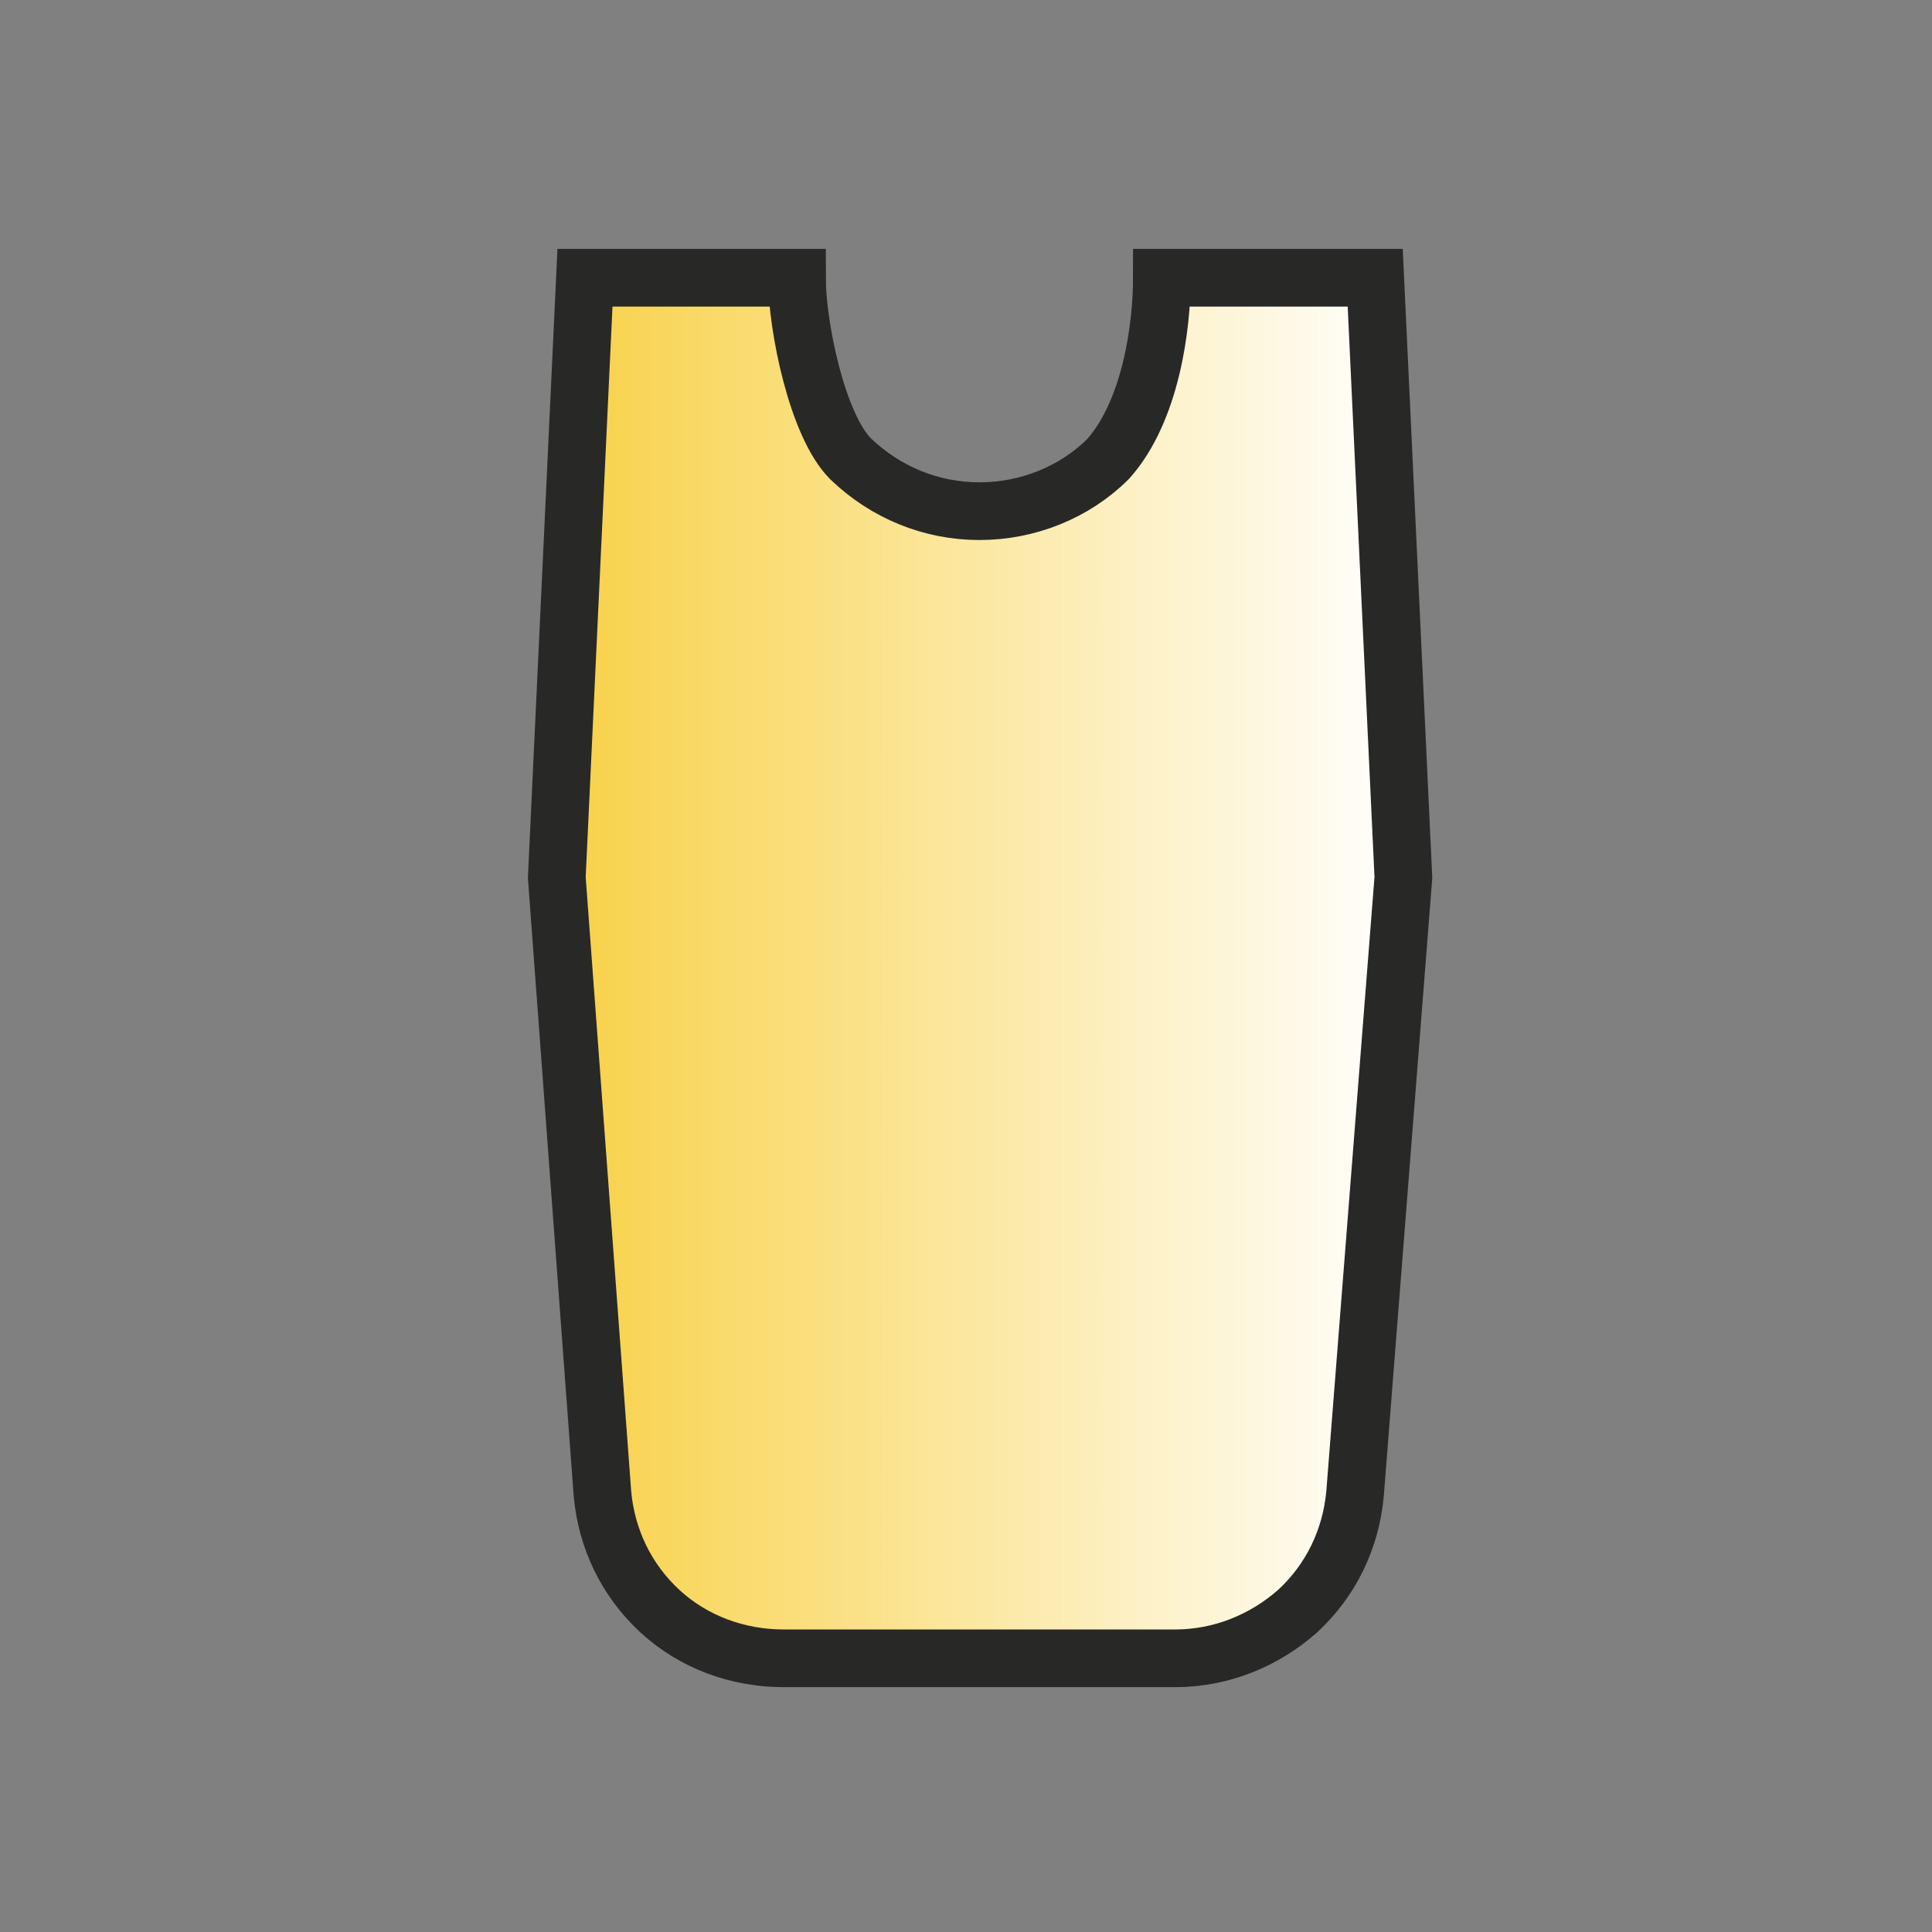 <svg version="1.1" id="Layer_1" xmlns="http://www.w3.org/2000/svg" xmlns:xlink="http://www.w3.org/1999/xlink" x="0px" y="0px" viewBox="0 0 144 144" style="enable-background:new 0 0 144 144;" xml:space="preserve" width="144"  height="144" >
<rect x="0" y="0" width="144" height="144" fill="#808080" stroke="none"/>
<style type="text/css">
	.st0{fill:#FFFFFF;}
	.st1{fill:url(#SVGID_1_);stroke:#282827;stroke-width:4.3;stroke-miterlimit:10;}
	.st2{fill:url(#SVGID_00000060739123979953707710000015050439246360656805_);}
	.st3{fill:none;stroke:#282827;stroke-width:4.351;stroke-miterlimit:10;}
	.st4{fill:#F8D147;stroke:#282827;stroke-width:4.351;stroke-miterlimit:10;}
	.st5{fill:none;stroke:#282827;stroke-width:4.3;stroke-miterlimit:10;}
	
		.st6{fill:url(#SVGID_00000044148690546786901030000007765225463339053204_);stroke:#282827;stroke-width:4.3;stroke-miterlimit:10;}
	.st7{fill:none;stroke:#282827;stroke-width:4;stroke-miterlimit:10;}
	.st8{fill:#F8D146;}
	.st9{fill:none;stroke:#282827;stroke-width:4.369;stroke-miterlimit:10;}
	.st10{fill:url(#SVGID_00000137092011325073078360000007987551203225122191_);}
	.st11{fill:none;stroke:#282827;stroke-width:4.733;stroke-linejoin:round;stroke-miterlimit:10;}
	.st12{fill:#F8D146;stroke:#282827;stroke-width:4.369;stroke-linejoin:round;stroke-miterlimit:10;}
	.st13{fill:none;stroke:#282827;stroke-width:4.369;stroke-linejoin:round;stroke-miterlimit:10;}
</style>
<path class="st0" d="M102.5,20.6H86.7c0,3.6-0.8,9.9-4,13.5c-2.5,2.5-6,3.9-9.6,3.9c-3.6,0-7-1.4-9.6-3.9c-2.5-2.5-4-9.9-4-13.5  H43.7l-2.1,44.7l3.4,45.9c0.3,3.4,1.8,6.5,4.3,8.8c2.5,2.3,5.8,3.5,9.2,3.5h29.2c3.4,0,6.6-1.3,9.1-3.5c2.5-2.3,4-5.4,4.3-8.8  l3.6-45.9L102.5,20.6z"/>
<linearGradient id="SVGID_1_" gradientUnits="userSpaceOnUse" x1="41.573" y1="72.142" x2="104.587" y2="72.142">
	<stop offset="0" style="stop-color:#F8D147"/>
	<stop offset="1" style="stop-color:#F8D147;stop-opacity:0"/>
</linearGradient>
<path class="st1" d="M102.5,20.7H86.6c0,3.6-0.8,9.9-4,13.5c-2.5,2.5-6,3.9-9.6,3.9c-3.6,0-7-1.4-9.6-3.9c-2.5-2.5-4-9.9-4-13.5  H43.6l-2.1,44.7l3.4,45.9c0.3,3.4,1.8,6.5,4.3,8.8c2.5,2.3,5.8,3.5,9.2,3.5h29.2c3.4,0,6.6-1.3,9.1-3.5c2.5-2.3,4-5.4,4.3-8.8  l3.6-45.9L102.5,20.7z"/>
</svg>